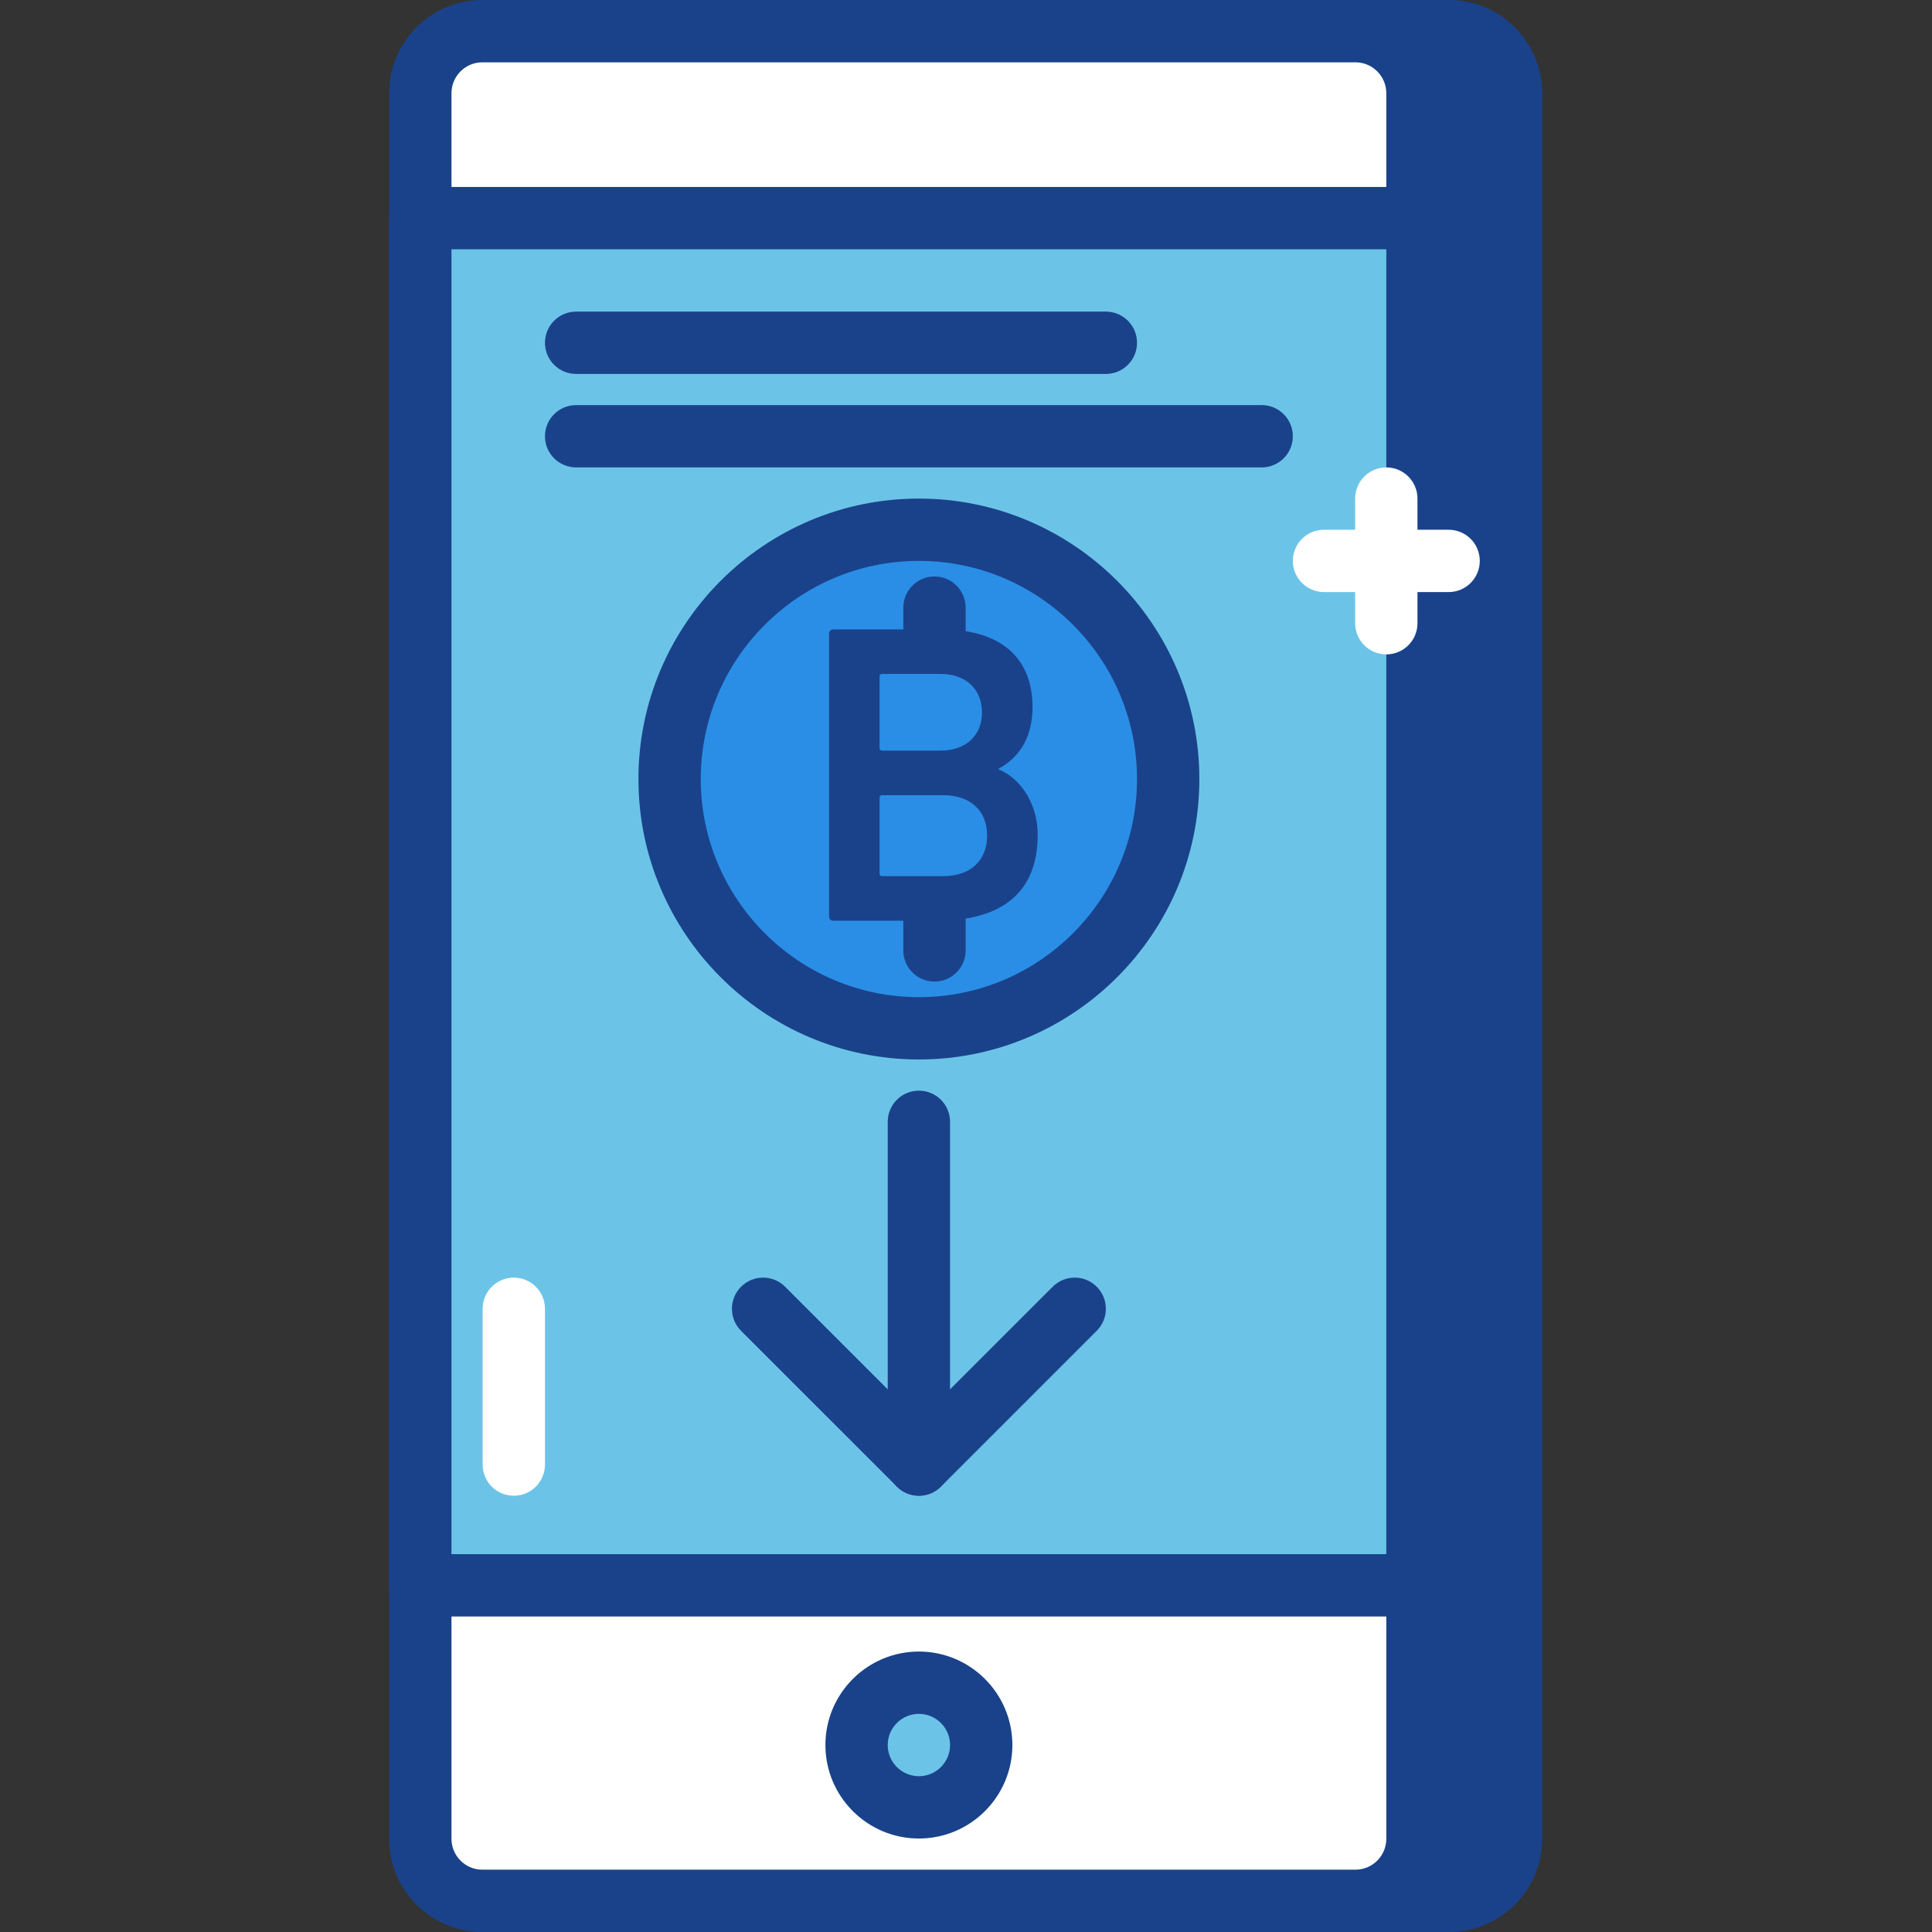 <svg width="423" height="423" viewBox="0 0 423 423" fill="none" xmlns="http://www.w3.org/2000/svg">
<rect x="0" y="0" width="423" height="423" fill="#333333" stroke="none"/>
<g clip-path="url(#clip0_1_2087)">
<path fill-rule="evenodd" clip-rule="evenodd" d="M317.23 416.176H126.079C118.575 416.176 112.493 410.094 112.493 402.591V20.41C112.493 12.906 118.575 6.824 126.079 6.824H317.23C324.733 6.824 330.815 12.906 330.815 20.41V402.591C330.815 410.094 324.733 416.176 317.23 416.176Z" fill="#1A428A"/>
<path d="M317.23 423.001H126.079C114.824 423.001 105.669 413.846 105.669 402.591V20.41C105.669 9.155 114.824 0 126.079 0H317.23C328.485 0 337.639 9.155 337.639 20.41V402.591C337.639 413.846 328.485 423.001 317.23 423.001ZM126.079 13.644C122.35 13.644 119.317 16.677 119.317 20.41V402.591C119.317 406.323 122.35 409.356 126.079 409.356H317.23C320.958 409.356 323.991 406.323 323.991 402.591V20.41C323.991 16.677 320.958 13.644 317.23 13.644H126.079Z" fill="#1A428A"/>
<path d="M296.761 416.176H105.61C98.107 416.176 92.025 410.094 92.025 402.591V20.41C92.025 12.906 98.107 6.824 105.61 6.824H296.761C304.265 6.824 310.347 12.906 310.347 20.41V402.591C310.347 410.094 304.265 416.176 296.761 416.176Z" fill="white"/>
<path d="M296.761 423.001H105.61C94.355 423.001 85.201 413.846 85.201 402.591V20.41C85.201 9.155 94.355 0 105.61 0H296.761C308.016 0 317.171 9.155 317.171 20.41V402.591C317.171 413.846 308.016 423.001 296.761 423.001ZM105.61 13.644C101.882 13.644 98.849 16.677 98.849 20.41V402.591C98.849 406.323 101.882 409.356 105.61 409.356H296.761C300.49 409.356 303.523 406.323 303.523 402.591V20.41C303.523 16.677 300.49 13.644 296.761 13.644H105.61Z" fill="#1A428A"/>
<path d="M92.025 47.757H310.347V347.101H92.025V47.757Z" fill="#6BC4E8"/>
<path d="M310.347 353.921H92.025C88.257 353.921 85.201 350.872 85.201 347.101V47.757C85.201 43.986 88.257 40.937 92.025 40.937H310.347C314.114 40.937 317.171 43.986 317.171 47.757V347.101C317.171 350.872 314.114 353.921 310.347 353.921ZM98.849 340.277H303.523V54.581H98.849V340.277Z" fill="#1A428A"/>
<path d="M214.83 382.064C214.83 389.599 208.72 395.708 201.186 395.708C193.651 395.708 187.542 389.599 187.542 382.064C187.542 374.53 193.651 368.42 201.186 368.42C208.72 368.42 214.83 374.53 214.83 382.064V382.064Z" fill="#6BC4E8"/>
<path d="M201.186 402.533C189.9 402.533 180.718 393.351 180.718 382.064C180.718 370.778 189.9 361.596 201.186 361.596C212.472 361.596 221.654 370.778 221.654 382.064C221.654 393.351 212.472 402.533 201.186 402.533V402.533ZM201.186 375.24C197.426 375.24 194.362 378.301 194.362 382.064C194.362 385.828 197.426 388.888 201.186 388.888C204.945 388.888 208.01 385.828 208.01 382.064C208.01 378.301 204.945 375.24 201.186 375.24Z" fill="#1A428A"/>
<path d="M201.186 327.484C197.419 327.484 194.362 324.431 194.362 320.66V245.615C194.362 241.844 197.419 238.791 201.186 238.791C204.953 238.791 208.01 241.844 208.01 245.615V320.66C208.01 324.431 204.953 327.484 201.186 327.484Z" fill="#1A428A"/>
<path d="M201.186 327.484C199.441 327.484 197.696 326.816 196.365 325.485L162.248 291.372C159.586 288.706 159.586 284.388 162.248 281.726C164.915 279.059 169.232 279.059 171.899 281.726L201.186 311.013L230.477 281.726C233.139 279.059 237.457 279.059 240.124 281.726C242.786 284.388 242.786 288.706 240.124 291.372L206.011 325.485C204.676 326.816 202.931 327.484 201.186 327.484Z" fill="#1A428A"/>
<path d="M242.122 81.873H126.137C122.37 81.873 119.317 78.82 119.317 75.049C119.317 71.278 122.37 68.225 126.137 68.225H242.122C245.89 68.225 248.942 71.278 248.942 75.049C248.942 78.82 245.89 81.873 242.122 81.873Z" fill="#1A428A"/>
<path d="M276.235 102.337H126.137C122.37 102.337 119.317 99.288 119.317 95.517C119.317 91.746 122.37 88.693 126.137 88.693H276.235C280.002 88.693 283.059 91.746 283.059 95.517C283.059 99.288 280.002 102.337 276.235 102.337Z" fill="#1A428A"/>
<path d="M255.766 170.566C255.766 200.708 231.332 225.147 201.186 225.147C171.044 225.147 146.605 200.708 146.605 170.566C146.605 140.42 171.044 115.985 201.186 115.985C231.332 115.985 255.766 140.42 255.766 170.566Z" fill="#2A8EE6"/>
<path d="M201.186 231.966C167.327 231.966 139.781 204.424 139.781 170.566C139.781 136.703 167.327 109.161 201.186 109.161C235.045 109.161 262.591 136.703 262.591 170.566C262.591 204.424 235.045 231.966 201.186 231.966ZM201.186 122.805C174.854 122.805 153.429 144.234 153.429 170.566C153.429 196.898 174.854 218.322 201.186 218.322C227.518 218.322 248.942 196.898 248.942 170.566C248.942 144.234 227.518 122.805 201.186 122.805Z" fill="#1A428A"/>
<path d="M181.514 138.745C181.514 138.179 181.889 137.804 182.451 137.804H206.183C219.691 137.804 226.07 144.554 226.07 154.782C226.07 162.001 222.693 166.127 218.66 168.286V168.473C222.599 169.976 227.194 175.044 227.194 182.824C227.194 195.488 219.222 201.586 205.242 201.586H182.451C181.889 201.586 181.514 201.212 181.514 200.645V138.745ZM205.902 164.347C211.531 164.347 214.998 160.97 214.998 155.996C214.998 150.933 211.531 147.556 205.902 147.556H193.144C192.769 147.556 192.582 147.744 192.582 148.118V163.789C192.582 164.163 192.769 164.347 193.144 164.347H205.902ZM193.144 191.83H206.464C212.656 191.83 216.126 188.266 216.126 182.918C216.126 177.667 212.656 174.103 206.464 174.103H193.144C192.769 174.103 192.582 174.286 192.582 174.669V191.264C192.582 191.643 192.769 191.83 193.144 191.83Z" fill="#1A428A"/>
<path d="M204.598 146.685C200.831 146.685 197.774 143.633 197.774 139.861V133.041C197.774 129.27 200.831 126.217 204.598 126.217C208.365 126.217 211.422 129.27 211.422 133.041V139.861C211.422 143.633 208.365 146.685 204.598 146.685Z" fill="#1A428A"/>
<path d="M204.598 214.91C200.831 214.91 197.774 211.861 197.774 208.09V201.266C197.774 197.495 200.831 194.442 204.598 194.442C208.365 194.442 211.422 197.495 211.422 201.266V208.09C211.422 211.861 208.365 214.91 204.598 214.91Z" fill="#1A428A"/>
<path d="M303.523 143.274C299.756 143.274 296.703 140.225 296.703 136.453V109.161C296.703 105.39 299.756 102.337 303.523 102.337C307.294 102.337 310.347 105.39 310.347 109.161V136.453C310.347 140.225 307.294 143.274 303.523 143.274Z" fill="white"/>
<path d="M317.171 129.63H289.879C286.111 129.63 283.059 126.577 283.059 122.805C283.059 119.034 286.111 115.985 289.879 115.985H317.171C320.938 115.985 323.991 119.034 323.991 122.805C323.991 126.577 320.938 129.63 317.171 129.63Z" fill="white"/>
<path d="M112.493 327.484C108.726 327.484 105.669 324.431 105.669 320.66V286.547C105.669 282.776 108.726 279.727 112.493 279.727C116.26 279.727 119.317 282.776 119.317 286.547V320.66C119.317 324.431 116.26 327.484 112.493 327.484Z" fill="white"/>
</g>
<defs>
<clipPath id="clip0_1_2087">
<rect width="423" height="423" fill="white"/>
</clipPath>
</defs>
</svg>
